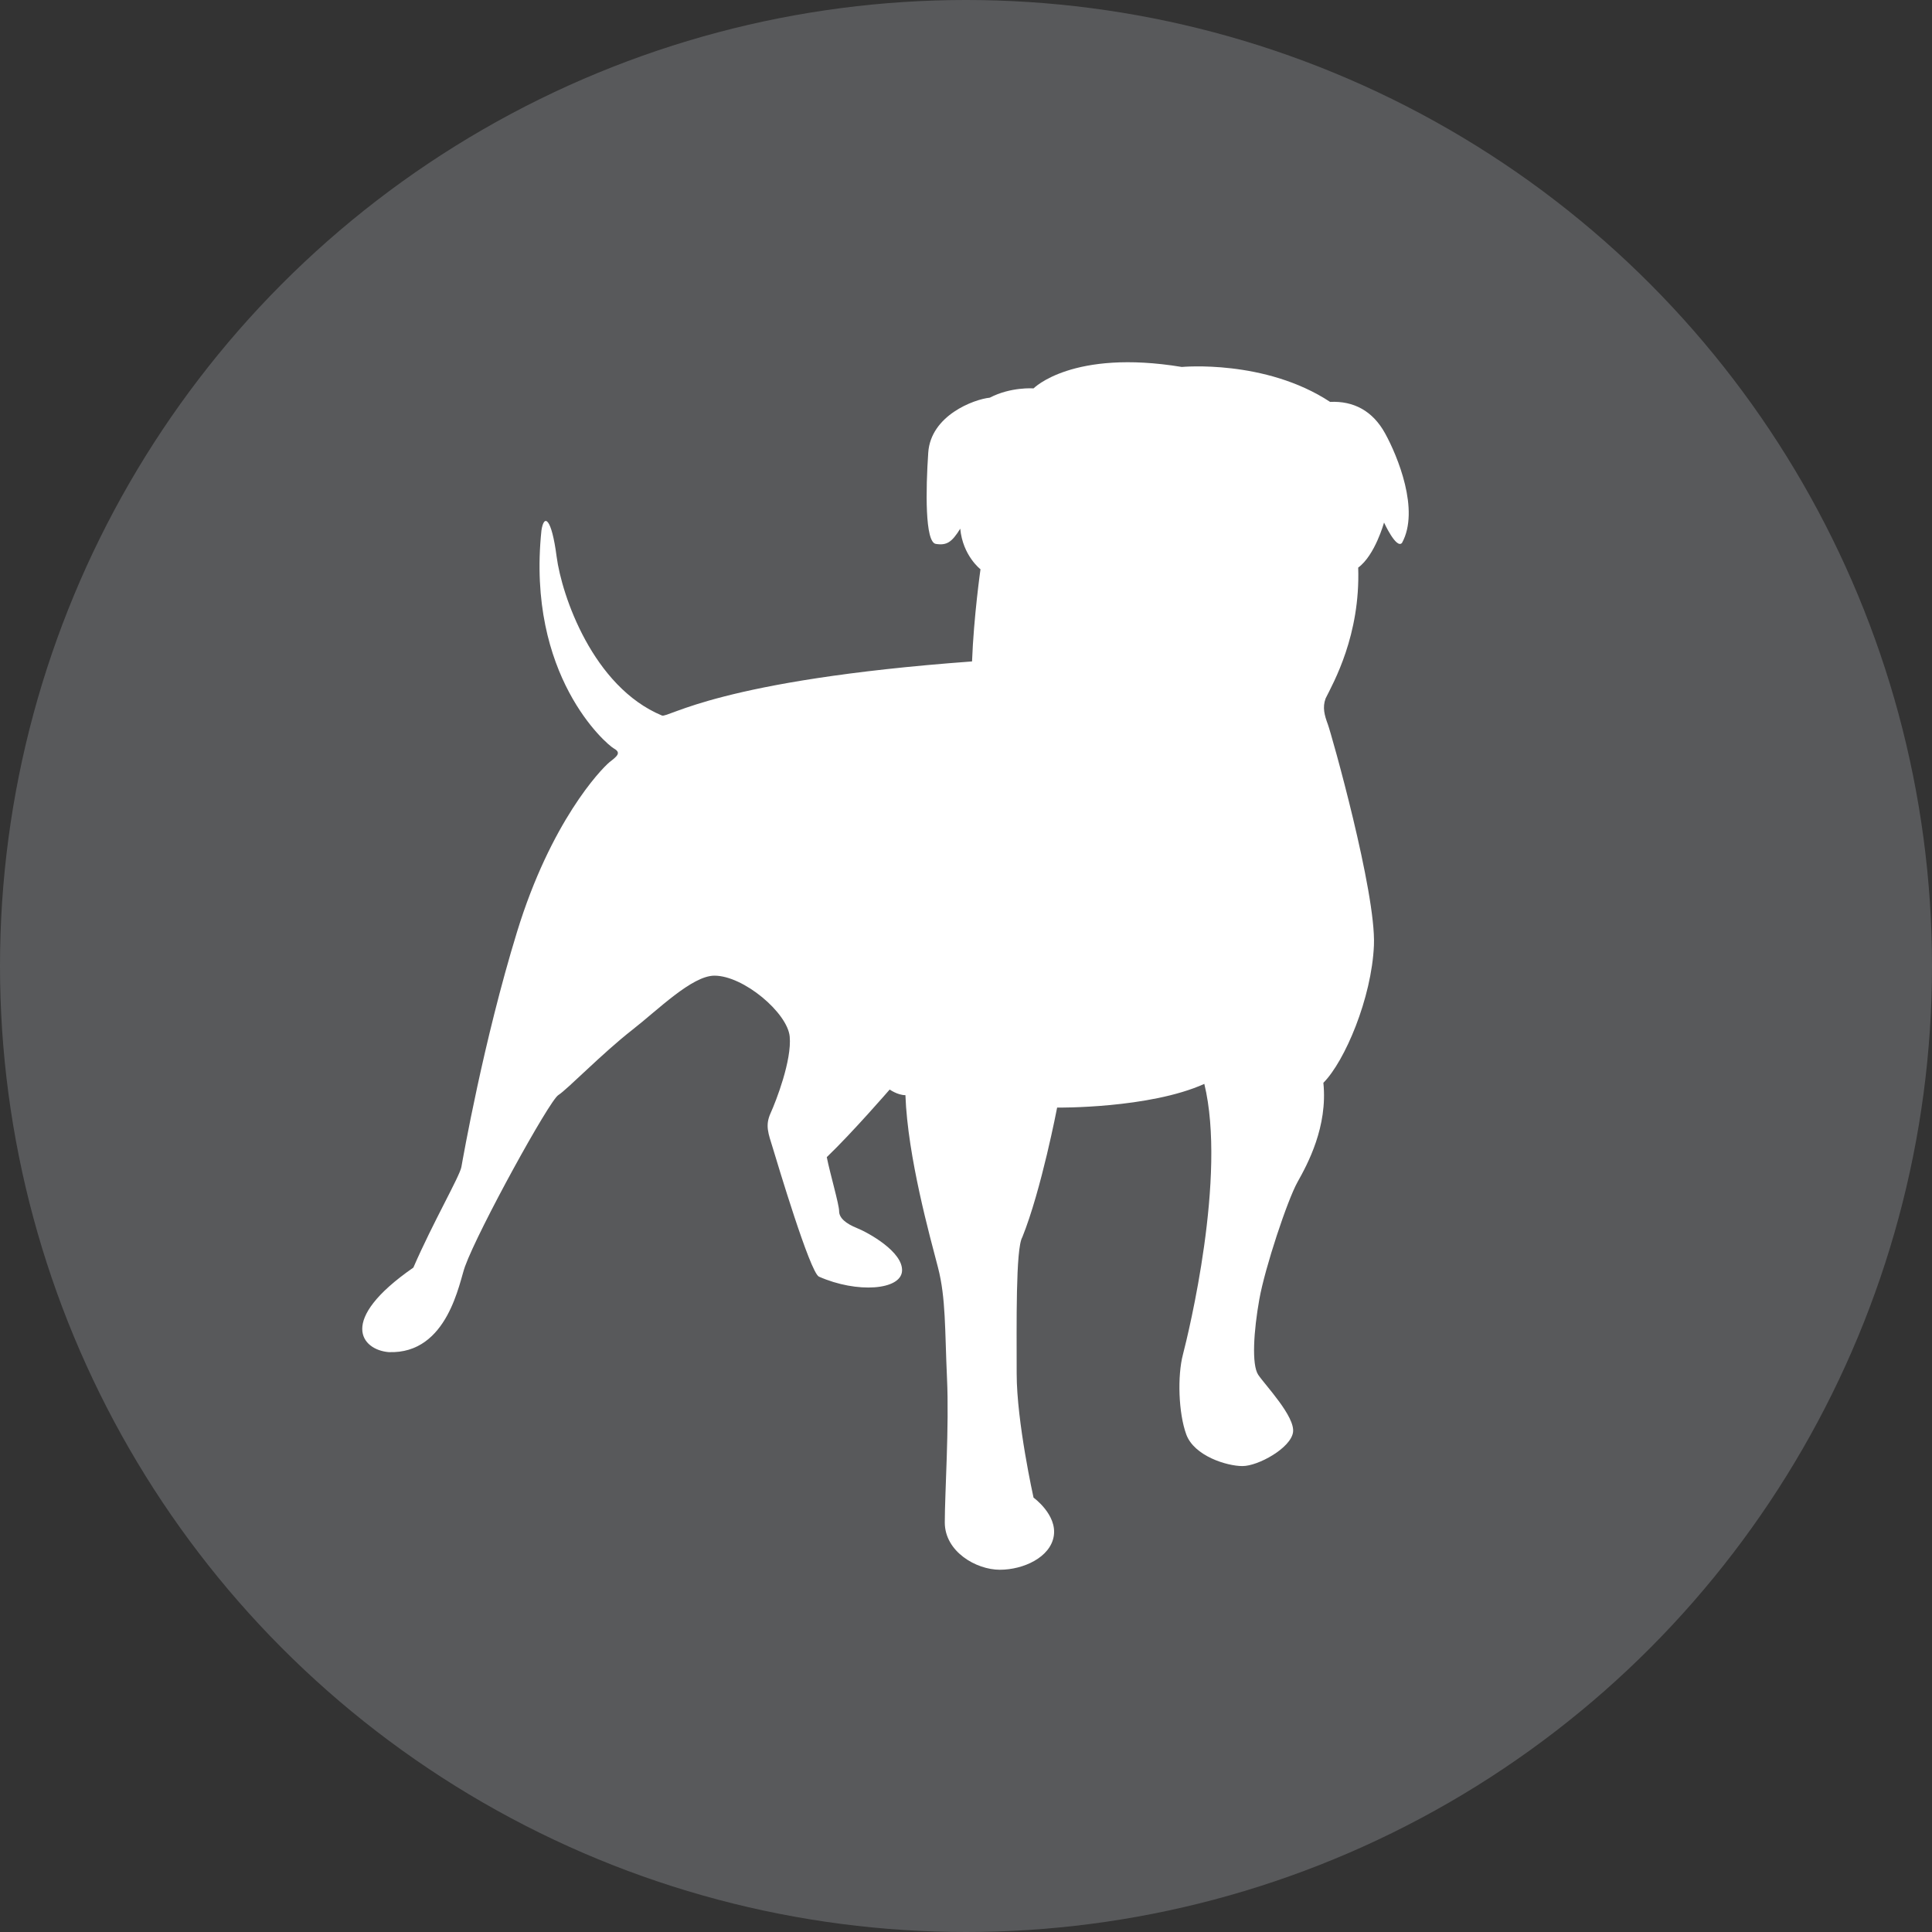 <?xml version="1.0" encoding="iso-8859-1"?>
<!-- Generator: Adobe Illustrator 18.0.0, SVG Export Plug-In . SVG Version: 6.00 Build 0)  -->
<!DOCTYPE svg PUBLIC "-//W3C//DTD SVG 1.1//EN" "http://www.w3.org/Graphics/SVG/1.1/DTD/svg11.dtd">
<svg version="1.1" xmlns="http://www.w3.org/2000/svg" xmlns:xlink="http://www.w3.org/1999/xlink" x="0px" y="0px"
	 viewBox="0 0 48 48" style="enable-background:new 0 0 48 48;" xml:space="preserve">
<rect x="0" y="0" width="48" height="48" fill="#333333" stroke="none"/>
<g id="nyt_x5F_exporter_x5F_info" style="display:none;">
</g>
<g>
</g>
<g>
</g>
<g>
</g>
<g>
</g>
<g>
</g>
<g>
</g>
<g>
</g>
<g>
</g>
<g>
</g>
<g>
</g>
<g>
</g>
<g>
</g>
<g>
</g>
<g>
</g>
<g>
</g>
<g>
</g>
<g>
</g>
<g>
</g>
<g>
</g>
<g>
</g>
<g>
</g>
<g>
</g>
<g>
</g>
<g>
</g>
<g>
</g>
<g>
</g>
<g>
</g>
<g>
</g>
<g>
</g>
<g>
</g>
<g>
</g>
<g>
</g>
<g>
</g>
<g>
</g>
<g>
</g>
<g>
</g>
<g>
</g>
<g>
</g>
<g>
</g>
<g>
</g>
<g>
</g>
<g>
</g>
<g>
</g>
<g>
</g>
<g>
</g>
<g>
</g>
<g>
</g>
<g>
</g>
<g>
</g>
<g>
</g>
<g>
</g>
<g>
</g>
<g>
</g>
<g>
</g>
<g>
</g>
<g>
</g>
<g>
</g>
<g>
</g>
<g>
</g>
<g>
</g>
<g>
</g>
<g>
</g>
<g>
</g>
<g>
</g>
<g>
</g>
<g>
</g>
<g>
</g>
<g>
</g>
<g>
</g>
<g>
</g>
<g>
</g>
<g>
</g>
<g>
</g>
<g>
</g>
<g>
</g>
<g>
	<g>
		<circle style="fill:#58595B;" cx="24" cy="24" r="24"/>
		<path id="Zynga_10_" style="fill:#FFFFFF;" d="M29.362,9.117c0,0,2.066-0.196,3.684,0.868c0.587-0.028,1.061,0.225,1.368,0.785
			c0.308,0.56,0.865,1.904,0.419,2.717c-0.139,0.168-0.447-0.505-0.447-0.505s-0.223,0.813-0.642,1.12
			c0.056,1.68-0.614,2.856-0.809,3.249c-0.084,0.224-0.028,0.421,0.055,0.645c0.084,0.224,1.201,4.173,1.145,5.489
			c-0.056,1.316-0.726,2.885-1.256,3.417c0.111,1.092-0.391,2.017-0.642,2.465c-0.251,0.448-0.809,2.128-0.949,2.912
			c-0.14,0.785-0.195,1.625-0.028,1.877c0.168,0.252,0.921,1.036,0.865,1.428c-0.056,0.392-0.865,0.84-1.256,0.84
			c-0.391,0-1.201-0.252-1.396-0.785c-0.195-0.532-0.223-1.456-0.083-1.988c0.139-0.533,1.089-4.425,0.531-6.722
			c-1.368,0.616-3.657,0.589-3.657,0.589s-0.391,2.044-0.865,3.22c-0.167,0.28-0.14,2.185-0.14,3.389
			c0,1.204,0.419,3.081,0.419,3.081s0.586,0.421,0.503,0.952C26.097,38.692,25.426,39,24.84,39c-0.586,0-1.367-0.448-1.367-1.176
			c0-0.728,0.111-2.38,0.055-3.585c-0.055-1.204-0.027-1.988-0.223-2.745c-0.196-0.756-0.754-2.745-0.81-4.285
			c-0.195,0-0.391-0.14-0.391-0.14s-0.921,1.064-1.563,1.68c0.084,0.42,0.307,1.176,0.307,1.344s0.168,0.308,0.447,0.42
			c0.279,0.113,1.144,0.589,1.116,1.064c-0.028,0.476-1.117,0.56-2.066,0.14c-0.223-0.112-1.033-2.828-1.144-3.193
			c-0.112-0.364-0.196-0.56-0.056-0.868c0.139-0.307,0.53-1.316,0.475-1.904c-0.056-0.588-1.145-1.512-1.87-1.512
			c-0.558,0-1.411,0.856-2.038,1.344c-0.754,0.589-1.619,1.484-1.842,1.624c-0.224,0.141-1.982,3.333-2.317,4.257
			c-0.139,0.364-0.418,2.185-1.897,2.128c-0.67-0.056-1.284-0.784,0.614-2.1c0.482-1.113,1.152-2.269,1.193-2.5
			c0.042-0.231,0.544-3.109,1.382-5.839c0.837-2.73,2.073-4.033,2.302-4.222c0.189-0.146,0.293-0.231,0.105-0.336
			c-0.188-0.105-2.177-1.807-1.8-5.419c0.063-0.42,0.251-0.315,0.377,0.651c0.126,0.966,0.9,3.235,2.617,3.949
			c0.167,0.063,1.403-0.882,7.704-1.344c0.042-1.113,0.21-2.29,0.21-2.29s-0.44-0.336-0.503-1.008
			c-0.209,0.337-0.335,0.421-0.607,0.378c-0.272-0.042-0.251-1.344-0.188-2.268c0.063-0.924,1.131-1.324,1.529-1.365
			c0.523-0.273,1.088-0.231,1.088-0.231S26.64,8.669,29.362,9.117L29.362,9.117z"/>
	</g>
</g>
<g>
</g>
<g>
</g>
<g>
</g>
<g>
</g>
<g>
</g>
<g>
</g>
<g>
</g>
<g>
</g>
<g>
</g>
<g>
</g>
<g>
</g>
<g>
</g>
<g>
</g>
<g>
</g>
</svg>
